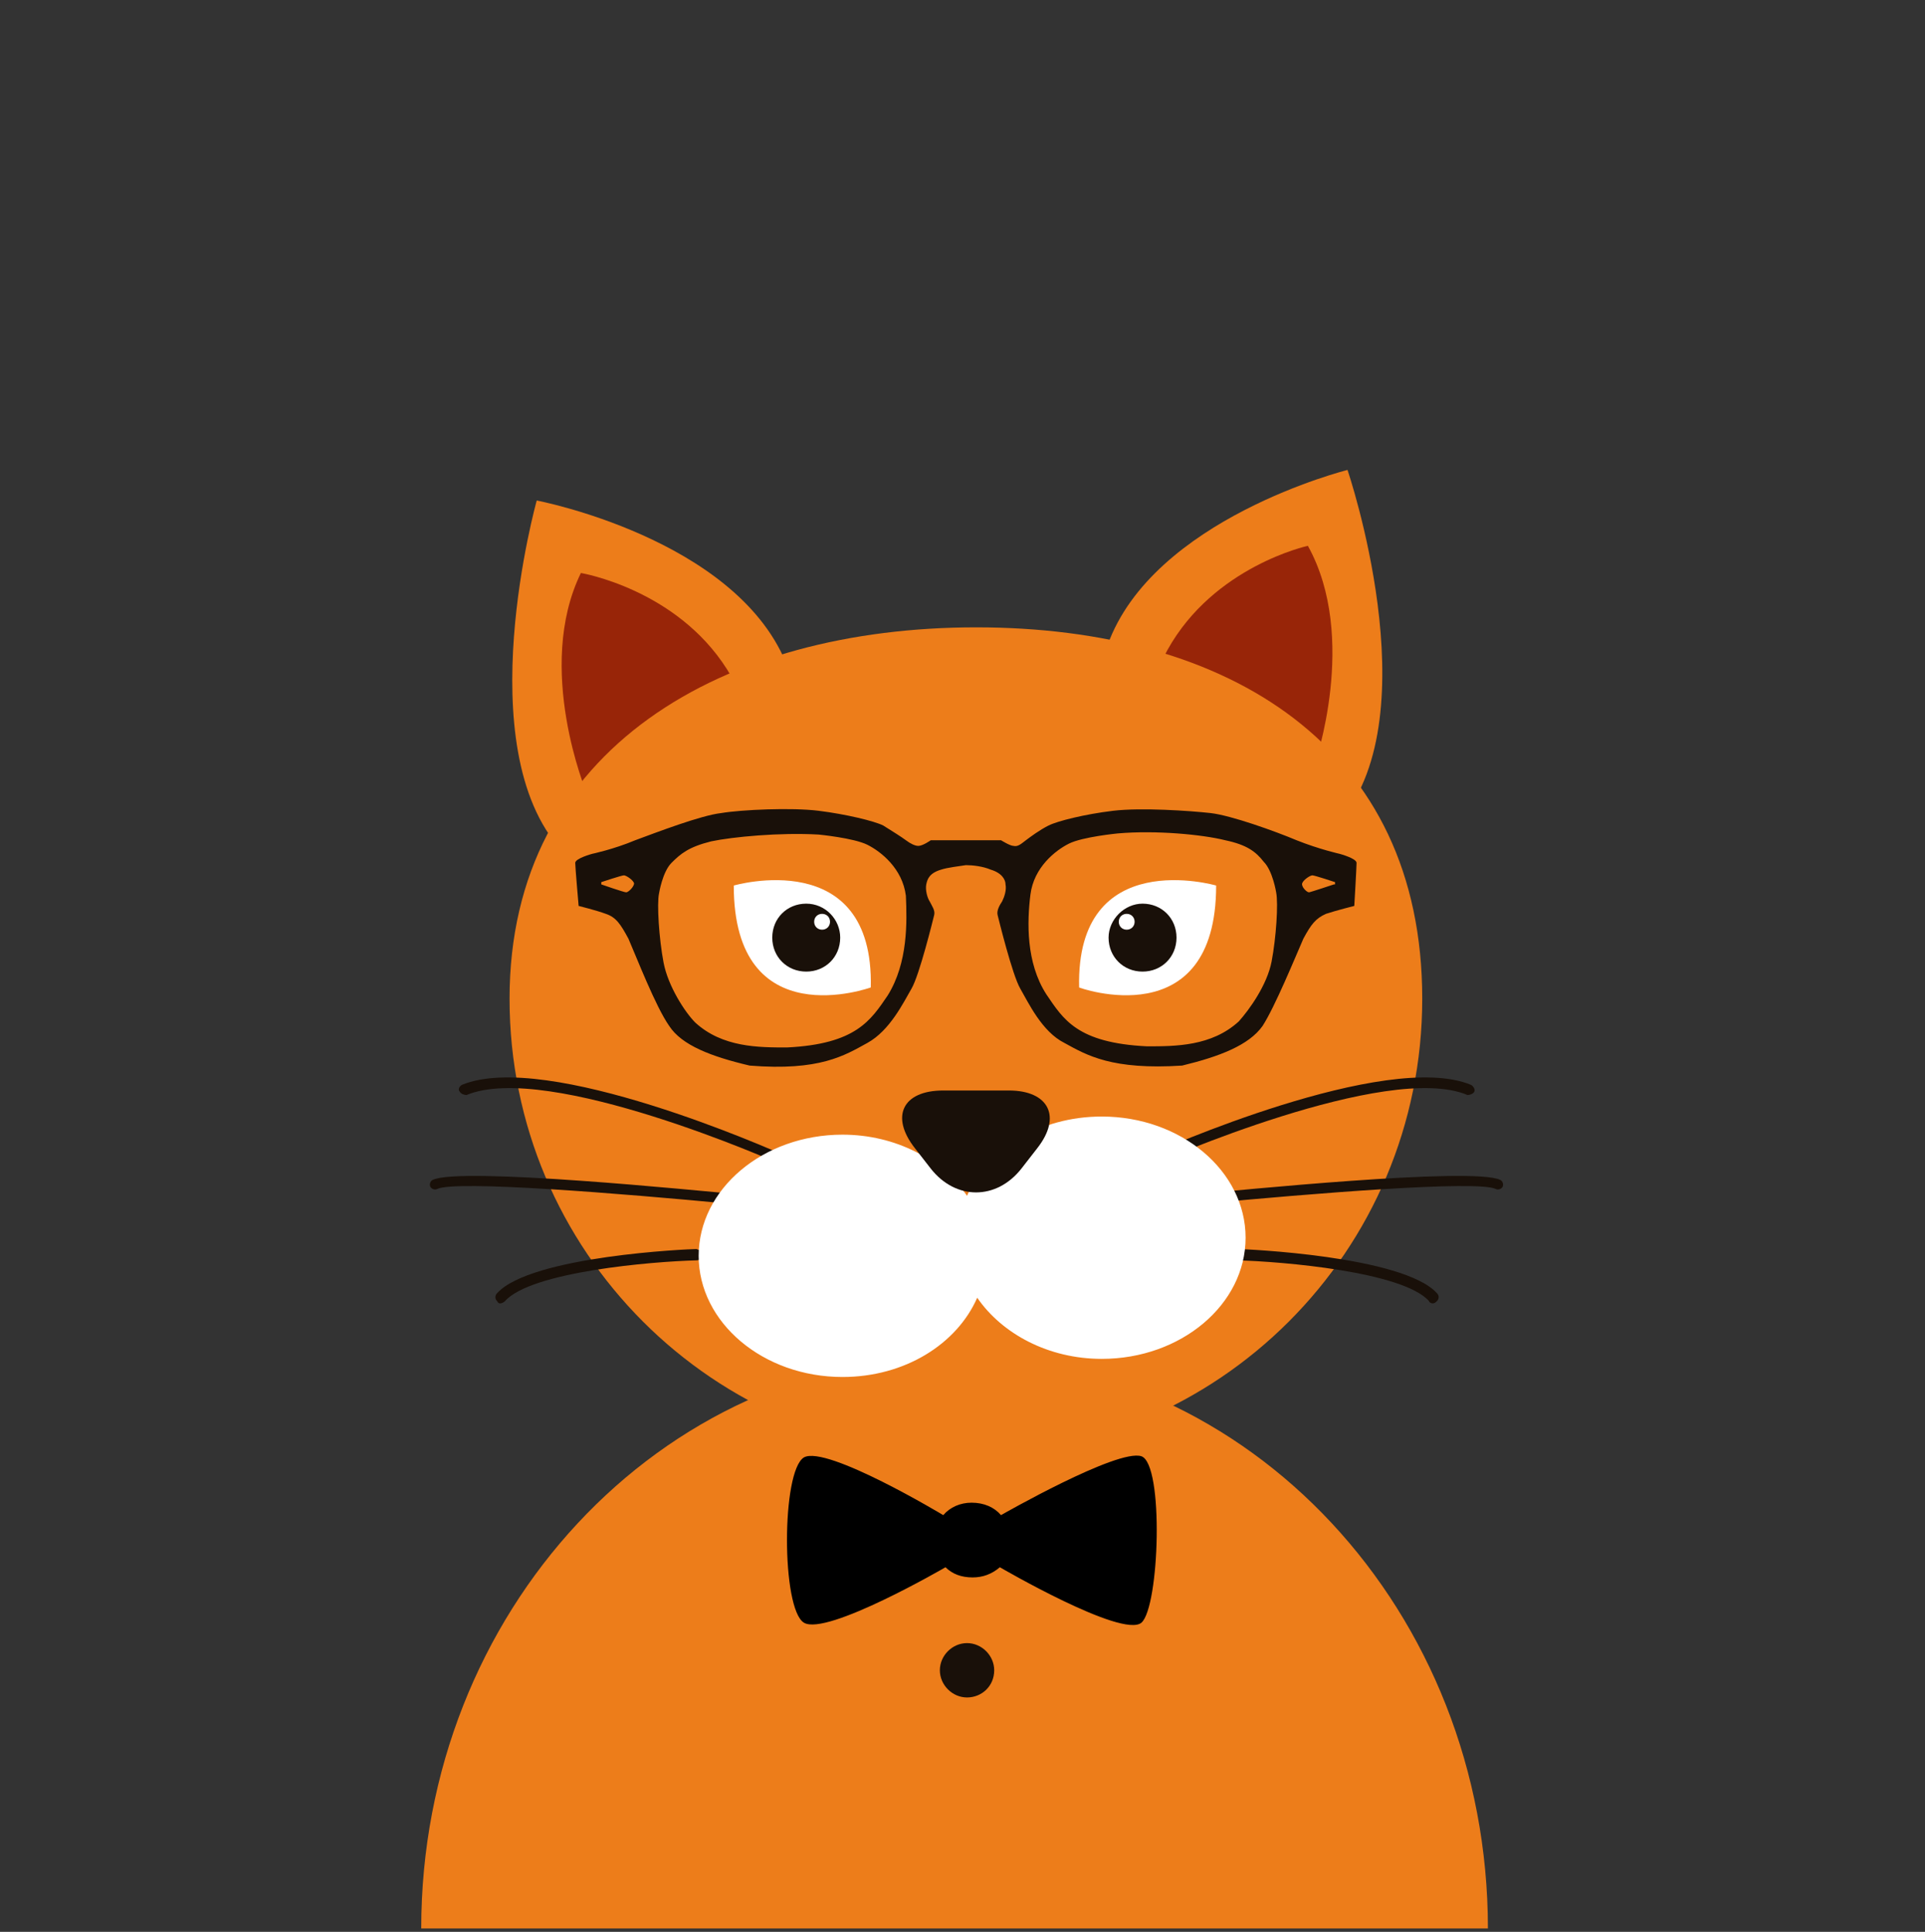 <svg xmlns="http://www.w3.org/2000/svg" viewBox="0 0 170 170.6"><rect x="0" y="0" width="170" height="170.6" fill="#333333" stroke="none"/><style>.st7{fill:#fff}.st8{fill:#191009}.st14{fill:#ed7d1a}.st33{fill:#982508}</style><g id="Objects"><path class="st14" d="M97.8 57c4-11.2 21.2-15.5 21.2-15.5s7.3 21.4-.6 30.9"/><path class="st33" d="M115.5 48.2s-8.3 1.8-12.4 9.2c-4.2 7.4 13 10.1 13 10.1s3.9-11.2-.6-19.3"/><path class="st14" d="M69.4 58.5c-4.6-11-22-14.3-22-14.3S41.3 66 49.6 75.1"/><path class="st33" d="M51.3 50.6s8.4 1.4 12.9 8.5C68.8 66.3 51.8 70 51.8 70s-4.6-11-.5-19.4"/><path class="st14" d="M84.3 119.7c-26 0-47.1 22.7-47.1 50.6h94.2c0-28-21.1-50.6-47.1-50.6z"/><path class="st14" d="M45 88.2c0 22.3 18 40.3 40.3 40.3 22.3 0 40.3-18 40.3-40.3 0-22.3-17.1-32.8-39.4-32.8C64 55.4 45 66 45 88.2z"/><path d="M100.8 128.6c-2.1-.7-12.4 5.2-12.4 5.2-.6-.7-1.5-1.1-2.6-1.1-1 0-1.9.4-2.5 1.1 0 0-10.3-6.2-12.3-5.1-2 1.2-2 13.4 0 14.6 2 1.2 12.5-4.9 12.5-4.9.6.6 1.4.9 2.4.9.9 0 1.7-.3 2.4-.9 0 0 10.8 6.3 12.5 4.9 1.6-1.4 2-14 0-14.7z"/><path class="st8" d="M87.8 147.5c0-1.3-1.1-2.4-2.4-2.4-1.3 0-2.4 1.1-2.4 2.4s1.1 2.4 2.4 2.4c1.3 0 2.4-1 2.4-2.4z"/><path class="st7" d="M64.8 78.2s12.4-3.6 12.1 9c0 0-12.1 4.4-12.1-9"/><path class="st8" d="M74.2 82.8c0 1.7-1.3 3-3 3s-3-1.3-3-3 1.3-3 3-3 3 1.4 3 3z"/><path class="st7" d="M73.3 81.4c0 .4-.3.7-.7.7-.4 0-.7-.3-.7-.7 0-.4.3-.7.7-.7.4 0 .7.3.7.7zM107.4 78.2s-12.4-3.6-12.1 9c-.1 0 12.1 4.4 12.1-9"/><path class="st8" d="M97.9 82.8c0 1.7 1.3 3 3 3s3-1.3 3-3-1.3-3-3-3c-1.6 0-3 1.4-3 3z"/><path class="st7" d="M98.8 81.4c0 .4.3.7.7.7.4 0 .7-.3.7-.7 0-.4-.3-.7-.7-.7-.4 0-.7.3-.7.7z"/><g><path class="st8" d="M101.7 102.9c-.2 0-.4-.1-.4-.3-.1-.2 0-.5.2-.6.8-.4 20.9-9.3 28.4-6.2.2.1.4.4.3.6-.1.2-.4.3-.6.3-7.1-3-27.5 6-27.7 6.1-.1 0-.1.1-.2.1zM106.3 106.3c-.2 0-.4-.2-.5-.4 0-.3.2-.5.4-.5 2.4-.2 23.9-2.4 26.3-1.2.2.1.3.4.2.6-.1.2-.4.3-.6.2-1.6-.8-16.3.4-25.8 1.3.1 0 0 0 0 0zM126.5 115.1c-.1 0-.3-.1-.3-.2-2.3-2.6-13-3.5-16.9-3.6-.3 0-.5-.2-.5-.5s.2-.4.5-.5c.6 0 14.6.6 17.6 3.9.2.2.2.5 0 .7-.2.2-.3.2-.4.2zM69 102.9c.2 0 .4-.1.4-.3.1-.2 0-.5-.2-.6-.9-.4-20.9-9.3-28.4-6.2-.2.1-.4.4-.2.6.1.2.4.3.6.3 7.2-3 27.5 6 27.7 6.1 0 0 0 .1.1.1zM64.4 106.3c.2 0 .4-.2.5-.4 0-.3-.2-.5-.4-.5-2.4-.2-23.9-2.4-26.3-1.2-.2.1-.3.4-.2.6.1.2.4.3.6.2 1.6-.8 16.3.4 25.8 1.3-.1 0-.1 0 0 0zM44.2 115.1c.1 0 .3-.1.4-.2 2.3-2.6 13-3.5 16.9-3.6.3 0 .5-.2.5-.5s-.2-.4-.5-.5c-.6 0-14.6.6-17.6 3.9-.2.2-.2.5 0 .7.1.2.2.2.3.2z"/></g><path class="st7" d="M97.3 98.6c-5.5 0-10.1 2.9-11.9 7-2.2-3.2-6.3-5.4-11-5.4-7 0-12.7 4.8-12.7 10.7 0 5.9 5.7 10.7 12.7 10.7 5.5 0 10.1-2.9 11.9-7 2.2 3.2 6.3 5.4 11 5.4 7 0 12.7-4.8 12.7-10.7 0-5.9-5.7-10.7-12.7-10.7z"/><path class="st8" d="M89.1 96.3c3.5 0 4.7 2.3 2.5 5.1l-1.4 1.8c-2.2 2.8-5.8 2.8-8 0l-1.4-1.8c-2.2-2.8-1.1-5.1 2.5-5.1h5.8zM119.8 76.2c0-.4-1.5-.8-1.5-.8s-1.8-.4-3.8-1.2c-1.9-.8-5.8-2.2-7.6-2.4-1.8-.2-6.1-.5-8.6-.2s-4.9.9-5.7 1.3c-.8.4-1.6 1-2 1.3-.4.3-.7.6-1.1.5-.3 0-1.1-.5-1.1-.5h-6.2s-.7.5-1.1.5c-.3 0-.7-.2-1.1-.5-.4-.3-1.2-.8-2-1.3-.8-.4-3.3-1-5.7-1.3-2.4-.3-6.8-.1-8.6.2-1.8.2-5.7 1.7-7.6 2.4-1.9.8-3.8 1.2-3.8 1.2s-1.5.4-1.5.8.3 3.8.3 3.8 1.6.4 2.4.7c.9.3 1.3.9 2 2.2.7 1.6 2.4 6 3.6 7.7 1.1 1.7 3.7 2.7 7.1 3.5 6.2.5 8.4-.9 10.4-2s3.2-3.6 3.9-4.8c.7-1.2 1.9-6.1 2-6.5.1-.4-.2-.8-.4-1.2-.2-.3-.4-1-.3-1.5.1-.5.3-1 1.3-1.3.6-.2 1.6-.3 2.2-.4.6 0 1.5.1 2.2.4 1 .3 1.3.9 1.3 1.3.1.5-.1 1.1-.3 1.5-.2.3-.5.8-.4 1.2.1.4 1.3 5.3 2 6.5.7 1.2 1.9 3.8 3.9 4.8 2 1.1 4.2 2.4 10.4 2 3.3-.8 5.9-1.8 7.1-3.5 1.1-1.7 2.9-6.1 3.6-7.7.7-1.3 1.1-1.8 2-2.2.9-.3 2.5-.7 2.5-.7s.2-3.4.2-3.8m-64.5 2.6c-.2 0-2.2-.7-2.2-.7v-.2s1.8-.6 2-.6c.2 0 .8.4.9.7 0 .3-.5.8-.7.8m23.1 9.1c-1.5 2.2-2.8 4.3-8.9 4.6-2.5 0-5.7 0-8.1-2.2-.9-.9-2.4-3.2-2.8-5.3-.4-2.1-.6-5.2-.4-6.1 0 0 .3-1.9 1.1-2.7.8-.8 1.5-1.4 3.5-1.9 1.9-.4 6.1-.8 9.5-.6 0 0 3.1.3 4.3.9 1.2.6 3.1 2.1 3.4 4.5.1 2.3.2 5.9-1.6 8.8m33.9-3c-.4 2.1-2 4.3-2.9 5.3-2.4 2.2-5.6 2.2-8.1 2.2-6.2-.3-7.4-2.4-8.9-4.6-1.8-2.8-1.7-6.4-1.4-8.8.3-2.4 2.2-3.9 3.4-4.5 1.2-.6 4.3-.9 4.3-.9 3.4-.3 7.5.1 9.5.6 1.9.4 2.7 1 3.4 1.9.8.8 1.1 2.7 1.1 2.7.2 1 0 4-.4 6.1m5.5-6.8s-2.1.7-2.2.7c-.2 0-.7-.5-.6-.8.1-.3.7-.7.9-.7.2 0 2 .6 2 .6v.2z"/></g></svg>